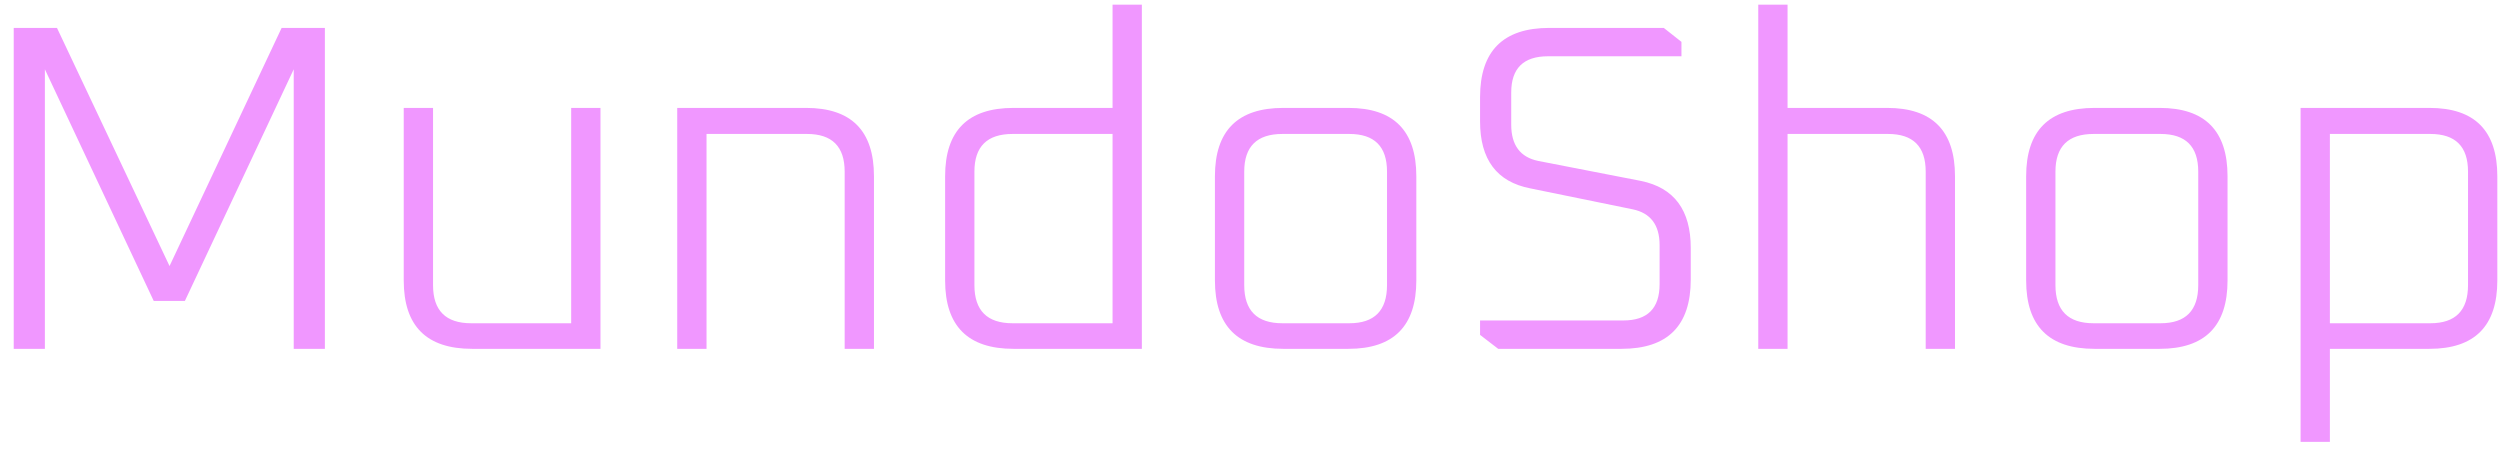 <svg width="172" height="31" viewBox="0 0 172 31" fill="none" xmlns="http://www.w3.org/2000/svg">
<path d="M0.944 24V1.92H3.92L11.664 18.304L19.376 1.92H22.352V24H20.208V4.768L12.72 20.704H10.576L3.088 4.768V24H0.944ZM27.777 19.296V7.424H29.793V19.616C29.793 21.365 30.668 22.24 32.417 22.24H39.297V7.424H41.313V24H32.481C29.345 24 27.777 22.432 27.777 19.296ZM46.593 24V7.424H55.457C58.571 7.424 60.129 8.992 60.129 12.128V24H58.113V11.808C58.113 10.08 57.249 9.216 55.521 9.216H48.609V24H46.593ZM65.024 19.296V12.128C65.024 8.992 66.592 7.424 69.728 7.424H76.544V0.32H78.56V24H69.728C66.592 24 65.024 22.432 65.024 19.296ZM67.04 19.616C67.04 21.365 67.915 22.24 69.664 22.24H76.544V9.216H69.664C67.915 9.216 67.04 10.08 67.04 11.808V19.616ZM83.587 19.296V12.128C83.587 8.992 85.155 7.424 88.291 7.424H92.771C95.885 7.424 97.443 8.992 97.443 12.128V19.296C97.443 22.432 95.885 24 92.771 24H88.291C85.155 24 83.587 22.432 83.587 19.296ZM85.603 19.616C85.603 21.365 86.477 22.24 88.227 22.24H92.835C94.563 22.24 95.427 21.365 95.427 19.616V11.808C95.427 10.08 94.563 9.216 92.835 9.216H88.227C86.477 9.216 85.603 10.08 85.603 11.808V19.616ZM101.828 23.04V22.048H111.684C113.348 22.048 114.18 21.216 114.18 19.552V16.864C114.18 15.477 113.561 14.656 112.324 14.4L105.284 12.96C102.98 12.512 101.828 10.976 101.828 8.352V6.688C101.828 3.509 103.417 1.92 106.596 1.92H114.468L115.684 2.88V3.872H106.5C104.814 3.872 103.972 4.704 103.972 6.368V8.576C103.972 9.984 104.59 10.816 105.828 11.072L112.9 12.448C115.182 12.917 116.324 14.453 116.324 17.056V19.232C116.324 22.411 114.734 24 111.556 24H103.076L101.828 23.04ZM120.968 24V0.32H122.984V7.424H129.832C132.946 7.424 134.504 8.992 134.504 12.128V24H132.488V11.808C132.488 10.08 131.624 9.216 129.896 9.216H122.984V24H120.968ZM139.399 19.296V12.128C139.399 8.992 140.967 7.424 144.103 7.424H148.583C151.698 7.424 153.255 8.992 153.255 12.128V19.296C153.255 22.432 151.698 24 148.583 24H144.103C140.967 24 139.399 22.432 139.399 19.296ZM141.415 19.616C141.415 21.365 142.29 22.24 144.039 22.24H148.647C150.375 22.24 151.239 21.365 151.239 19.616V11.808C151.239 10.08 150.375 9.216 148.647 9.216H144.039C142.29 9.216 141.415 10.08 141.415 11.808V19.616ZM158.28 30.4V7.424H167.144C170.259 7.424 171.816 8.992 171.816 12.128V19.296C171.816 22.432 170.259 24 167.144 24H160.296V30.4H158.28ZM160.296 22.24H167.208C168.936 22.24 169.8 21.365 169.8 19.616V11.808C169.8 10.08 168.936 9.216 167.208 9.216H160.296V22.24Z" fill="#F097FF"/>
</svg>
